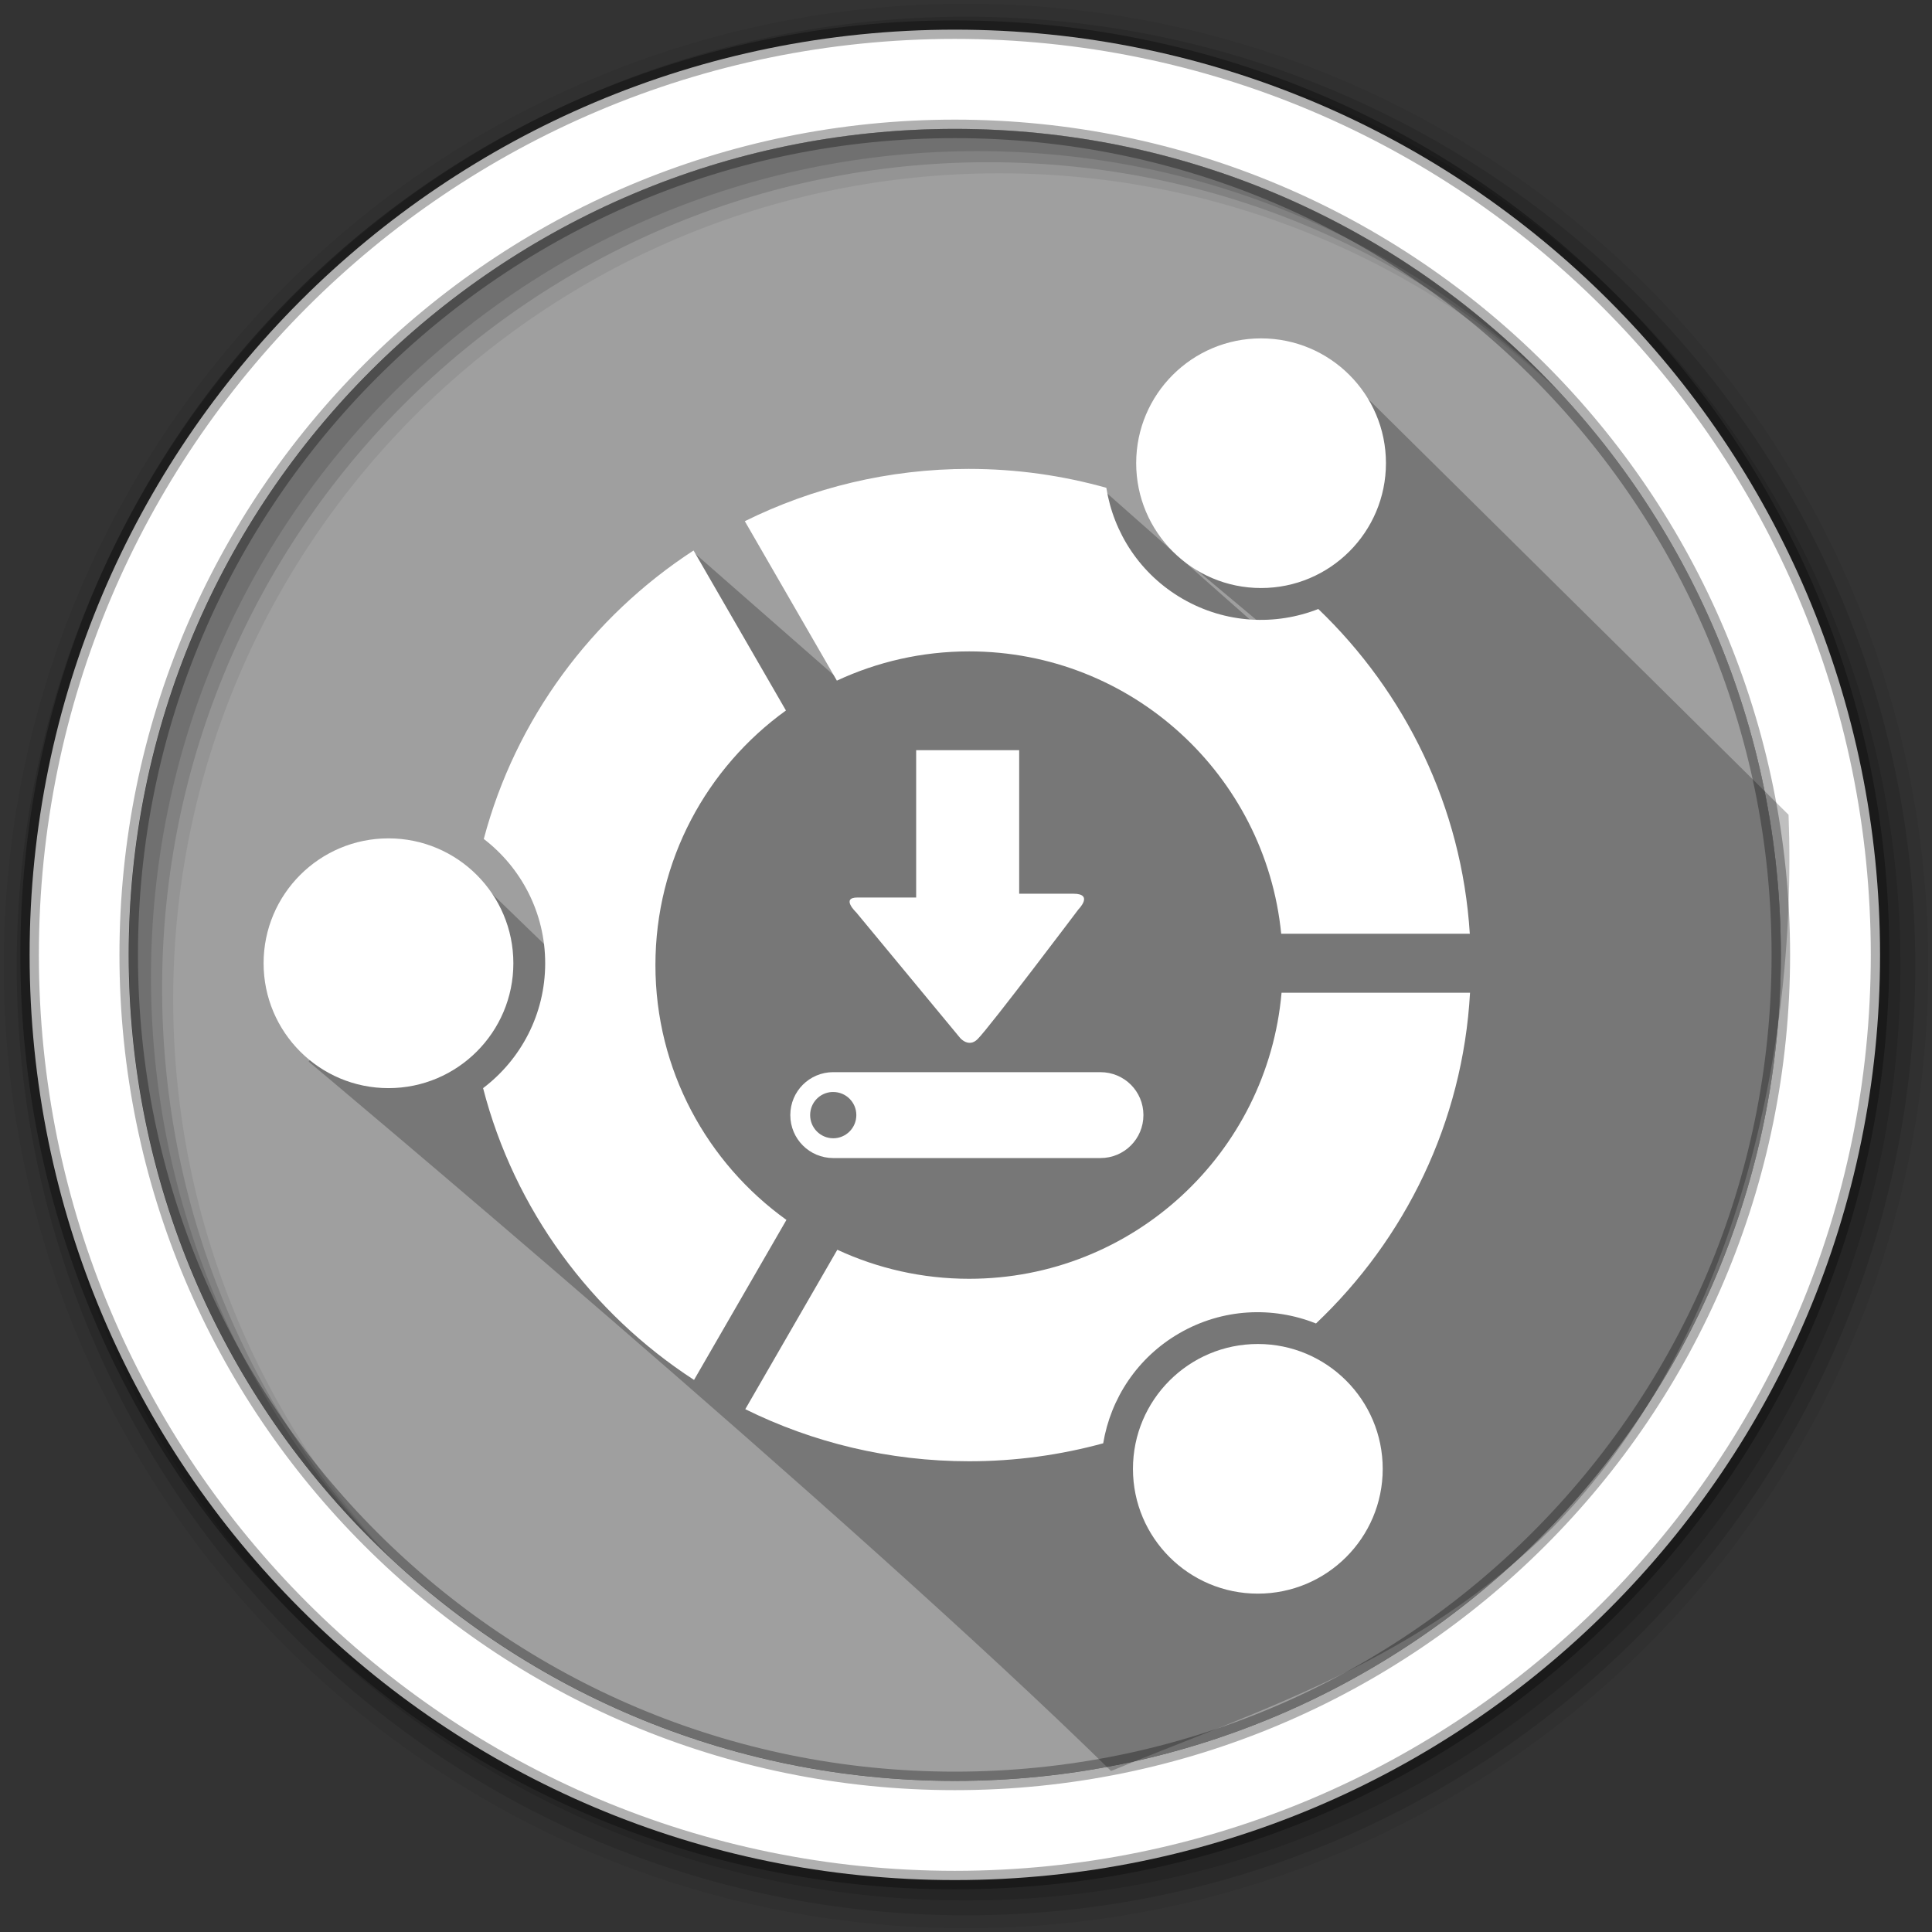 <svg height="512" viewBox="0 0 512 512" width="512" xmlns="http://www.w3.org/2000/svg">
 <rect x="0" y="0" width="512" height="512" fill="#333333" stroke="none"/>
 <path d="m471.95 253.05c0 120.9-98.01 218.9-218.9 218.9-120.9 0-218.9-98.01-218.9-218.9 0-120.9 98.01-218.9 218.9-218.9 120.9 0 218.9 98.01 218.9 218.9" fill="#9f9f9f" fill-rule="evenodd"/>
 <g fill-rule="evenodd">
  <path d="m256 1c-140.83 0-255 114.17-255 255s114.17 255 255 255 255-114.17 255-255-114.17-255-255-255m8.827 44.931c120.9 0 218.9 98 218.9 218.9s-98 218.9-218.9 218.9-218.93-98-218.93-218.9 98.03-218.9 218.93-218.9" fill-opacity=".067"/>
  <g fill-opacity=".129">
   <path d="m256 4.433c-138.94 0-251.57 112.63-251.57 251.57s112.63 251.57 251.57 251.57 251.57-112.63 251.57-251.57-112.63-251.57-251.57-251.57m5.885 38.556c120.9 0 218.9 98 218.9 218.9s-98 218.9-218.9 218.9-218.93-98-218.93-218.9 98.03-218.9 218.93-218.9"/>
   <path d="m256 8.356c-136.77 0-247.64 110.87-247.64 247.64s110.87 247.64 247.64 247.64 247.64-110.87 247.64-247.64-110.87-247.64-247.64-247.64m2.942 31.691c120.9 0 218.9 98 218.9 218.9s-98 218.9-218.9 218.9-218.93-98-218.93-218.9 98.03-218.9 218.93-218.9"/>
  </g>
  <path d="m253.04 7.859c-135.42 0-245.19 109.78-245.19 245.19 0 135.42 109.78 245.19 245.19 245.19 135.42 0 245.19-109.78 245.19-245.19 0-135.42-109.78-245.19-245.19-245.19zm0 26.297c120.9 0 218.9 98 218.9 218.9s-98 218.9-218.9 218.9-218.93-98-218.93-218.9 98.03-218.9 218.93-218.9z" fill="#ffffff" stroke="#000000" stroke-opacity=".31" stroke-width="4.904"/>
 </g>
 <path d="m353.191 96.442l120.794 119.481c2.47 65.496-15.413 140.543-62.366 188.741-35.591 35.435-76.872 48.11-117.183 64.664-68.501-67.345-212.639-187.983-212.639-187.983l40.119-52.715 39.795 38.52 8.649-66.326 13.786-54.16 37.556 32.904c-13.591-26.434-12.632-35.431 27.483-15.749l43.282-33.896 50.999 45.067.98-1.1-33.01-27.622z" fill-rule="evenodd" opacity=".25"/>
 <path d="m334.195 89.674c-18.273 0-33.095 14.791-33.095 33.064 0 18.273 14.822 33.095 33.095 33.095 18.273 0 33.095-14.822 33.095-33.095 0-18.273-14.822-33.064-33.095-33.064m-77.363 34.588c-21.376 0-41.555 4.999-59.447 13.861l24.394 42.254c10.655-4.964 22.525-7.754 35.048-7.754 43.107 0 78.536 32.82 82.706 74.827h49.98c-2.123-33.713-17.116-63.967-40.147-86.06-11.359 4.456-24.548 3.888-35.938-2.686-11.277-6.511-18.338-17.502-20.238-29.431-11.556-3.243-23.757-5.007-36.361-5.007m-73.026 21.615c-27.017 17.598-47.171 44.676-55.595 76.45 9.882 7.591 16.272 19.518 16.272 32.942 0 13.519-6.453 25.514-16.456 33.095 8.306 32.17 28.604 59.589 55.904 77.327l24.485-42.406c-21-15.089-34.718-39.7-34.718-67.533 0-27.785 13.649-52.373 34.588-67.471l-24.485-42.406m-80.846 76.296c-18.273 0-33.095 14.822-33.095 33.095 0 18.273 14.822 33.095 33.095 33.095 18.273 0 33.095-14.822 33.095-33.095 0-18.273-14.822-33.095-33.095-33.095m236.674 40.91c-3.714 42.474-39.363 75.806-82.797 75.806-12.483 0-24.303-2.764-34.926-7.694l-24.394 42.254c17.857 8.825 38 13.799 59.317 13.799 12.314 0 24.222-1.665 35.537-4.763 1.962-11.83 9.016-22.727 20.215-29.187 11.468-6.621 24.766-7.121 36.178-2.564 23.601-22.358 38.908-53.248 40.819-87.651h-49.944m-6.29 93.087c-18.273 0-33.095 14.822-33.095 33.095 0 18.273 14.822 33.064 33.095 33.064 18.273 0 33.095-14.791 33.095-33.064 0-18.273-14.822-33.095-33.095-33.095" fill="#ffffff"/>
 <path d="m242.793 198.806v39.042h-15.526c-4.547 0-.354 3.951-.354 3.951l27.554 33.298.011.011c0 0 2.247 2.632 4.604.266 3.268-3.265 26.715-34.381 26.715-34.381 0 0 4.145-4.15-1.372-4.15h-14.331v-38.032h-27.299m-21.966 85.321c-6.306 0-11.388 5.07-11.388 11.378 0 6.306 5.081 11.388 11.388 11.388h70.803c6.306 0 11.388-5.081 11.388-11.388 0-6.306-5.081-11.374-11.388-11.374h-70.803m-.343 5.257c.105-.005.226 0 .332 0 3.385 0 6.12 2.735 6.12 6.12 0 3.385-2.735 6.142-6.12 6.142-3.385 0-6.12-2.756-6.12-6.142 0-3.28 2.549-5.956 5.788-6.12" fill="#ffffff"/>
</svg>
